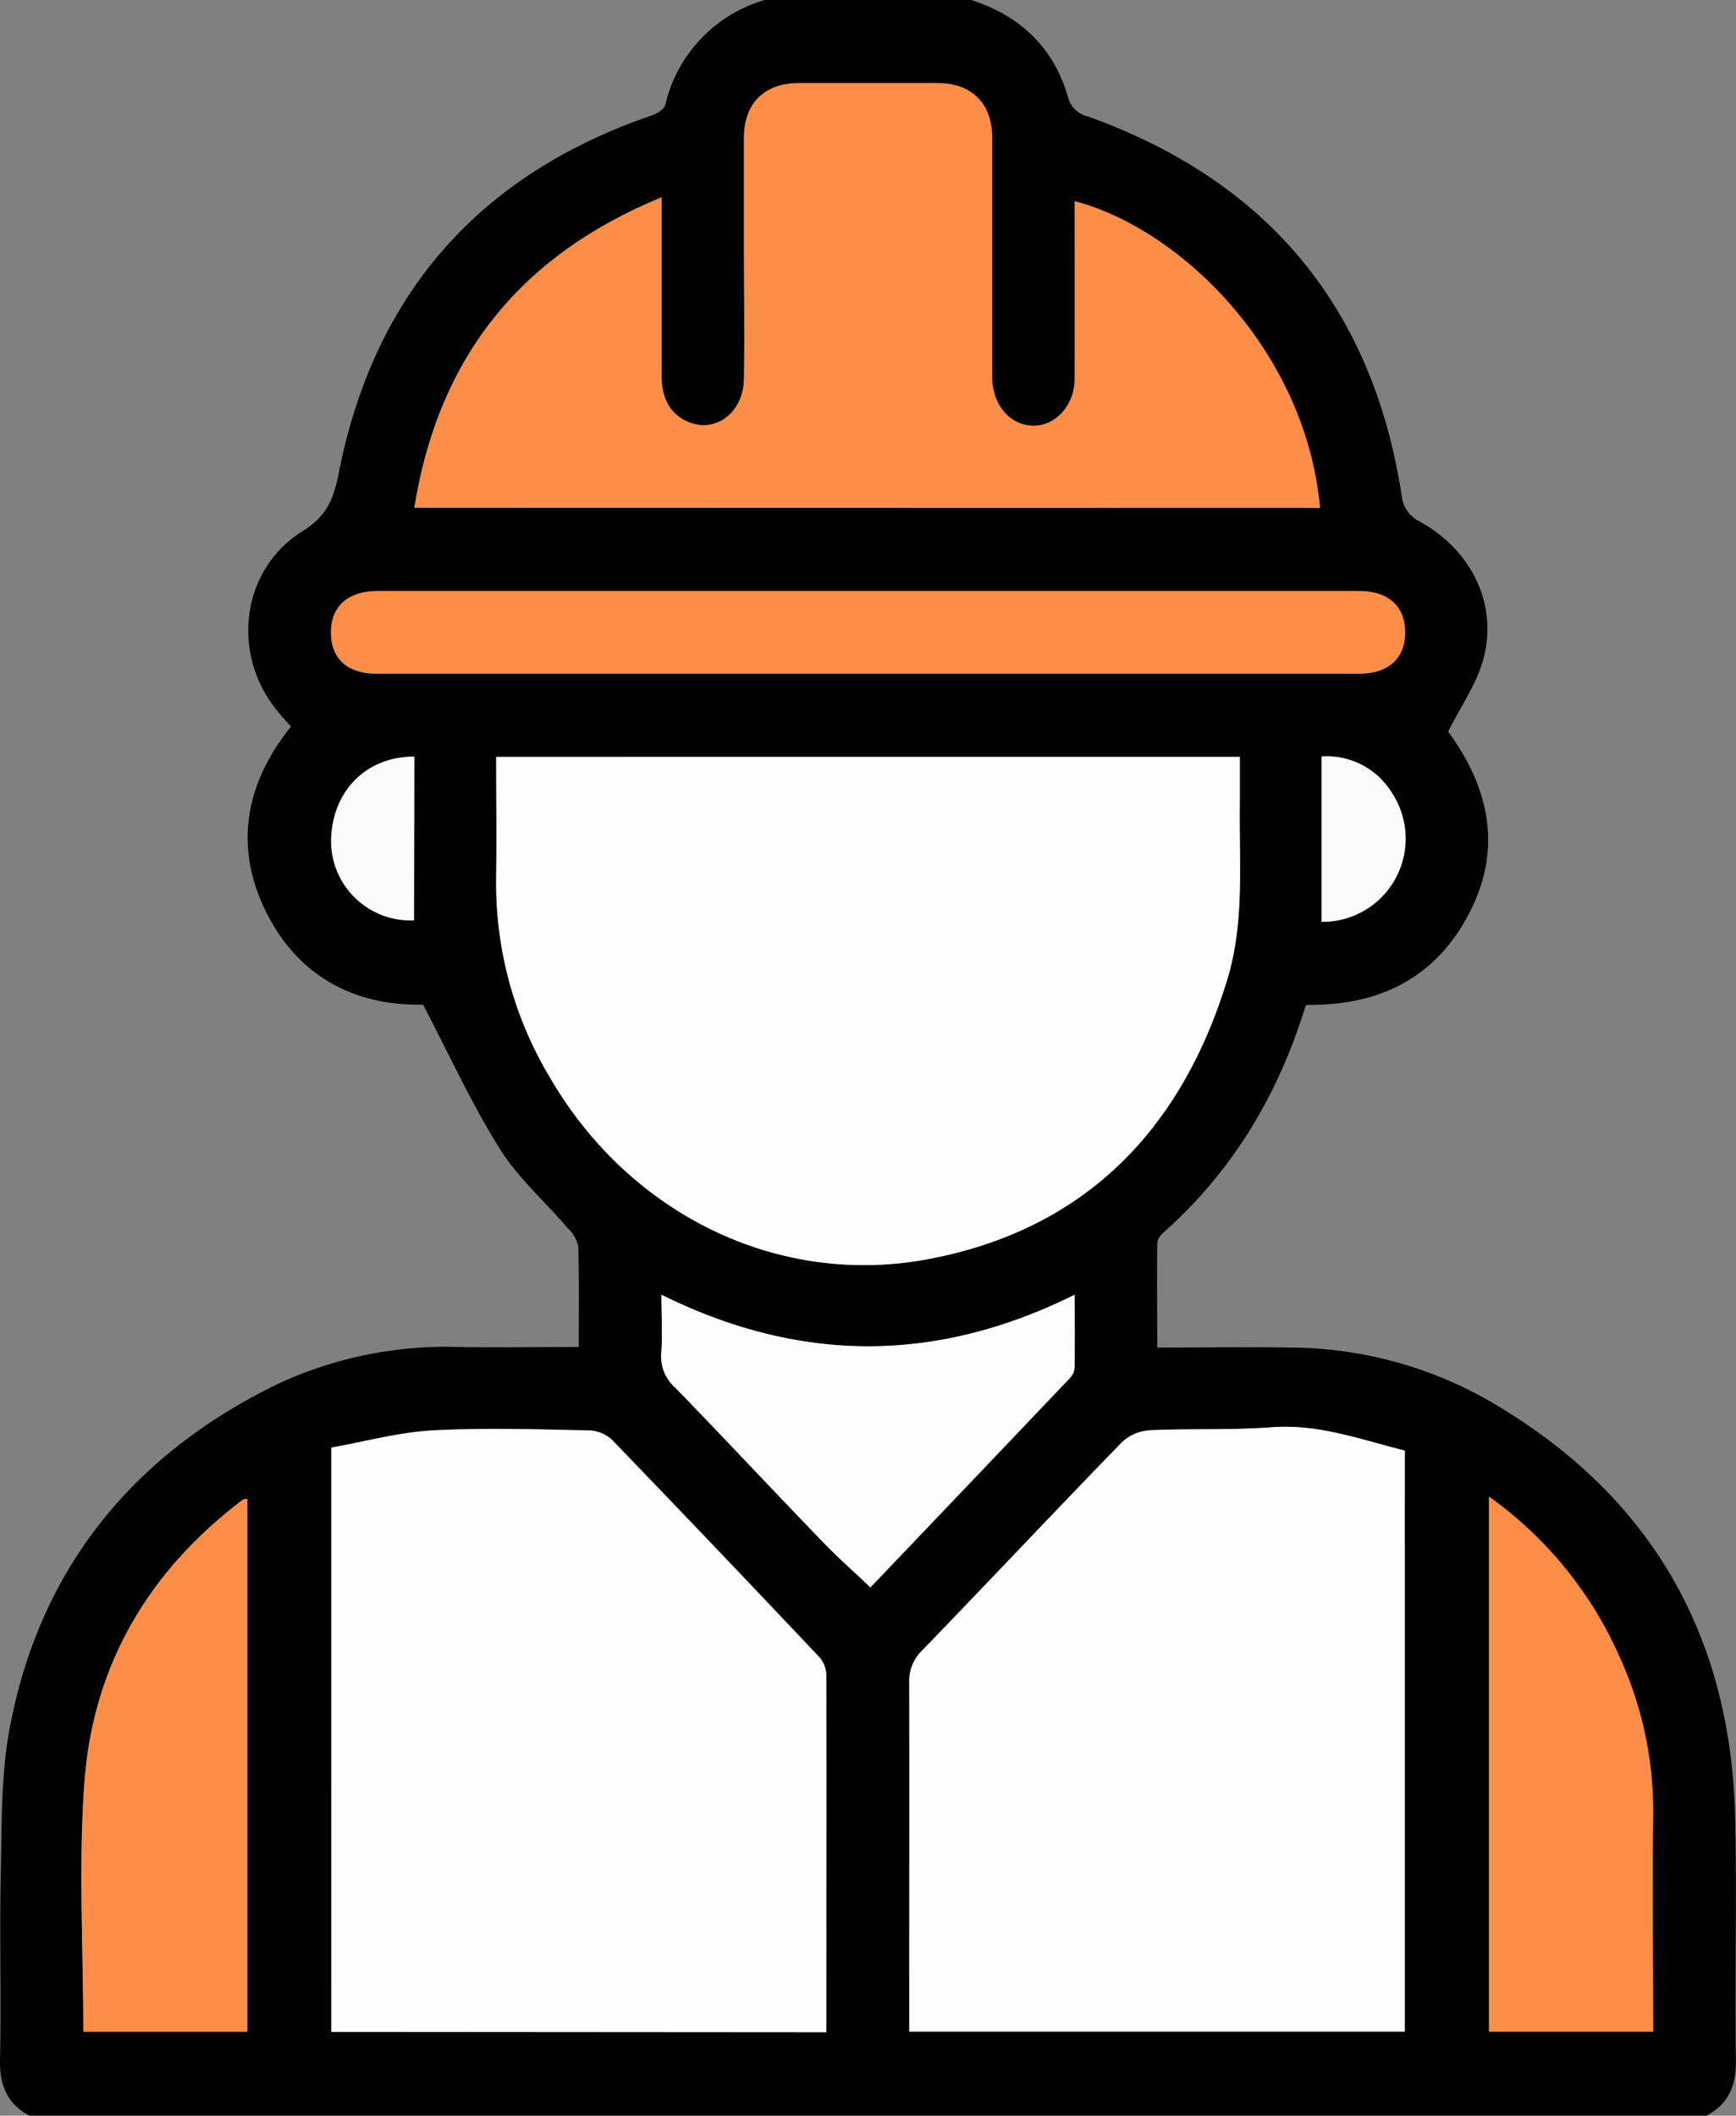 <svg xmlns="http://www.w3.org/2000/svg" viewBox="0 0 246.26 300"><rect x="0" y="0" width="246.26" height="300" fill="#808080" stroke="none"/><defs><style>.cls-1{fill:#010101;}.cls-2{fill:#fefefe;}.cls-3{fill:#fc8e49;}.cls-4{fill:#fcfcfc;}.cls-5{fill:#fbfbfb;}</style></defs><title>gerenciamento</title><g id="Camada_2" data-name="Camada 2"><g id="Camada_1-2" data-name="Camada 1"><path class="cls-1" d="M242.09,300H4.17C1,298.3-.07,295.67,0,292.08c.19-8.79-.08-17.58.11-26.37.16-6.91,0-13.94,1.27-20.68,4.21-22.43,17.26-38.53,37.51-48.54A56.44,56.44,0,0,1,65,191c5.63.09,11.26,0,17.1,0,0-4.92.08-9.58-.07-14.24a5,5,0,0,0-1.47-2.59c-3.23-3.77-7.08-7.14-9.68-11.3-4-6.39-7.14-13.3-10.87-20.42-9.34.21-17.49-3.69-22.19-13s-3.06-18.33,3.46-26.43c-.76-.84-1.43-1.54-2-2.29-6.52-8-5.11-19.91,3.58-25.37C46.19,73.3,47.27,71,48,67.35c4.94-25.54,19.85-42.56,44.5-51,.72-.25,1.7-.85,1.87-1.47A20.28,20.28,0,0,1,108.48,0h29.3c6.94,2.24,11.68,6.72,13.72,13.76a3.76,3.76,0,0,0,2.86,2.76c25.63,9.23,40.55,27.27,44.56,54.29A4.59,4.59,0,0,0,201,73.74c7.64,4,11.65,11.91,9.35,20-1,3.42-3.17,6.5-4.92,10,6,8.16,7.37,16.51,3.48,24.74-4.68,9.9-12.89,14.16-23.54,14a2.21,2.21,0,0,0-.23.34c-3.85,12.47-10.31,23.28-20.15,32a2.31,2.31,0,0,0-.83,1.42c-.06,4.93,0,9.86,0,14.84,6.55,0,12.71-.1,18.85,0a57.5,57.5,0,0,1,27.69,7.24c23,13.11,34.85,33,35.44,59.51.26,11.41-.06,22.84.11,34.26C246.31,295.66,245.27,298.29,242.09,300ZM70.39,107.33c0,6,.07,11.63,0,17.29a53.57,53.57,0,0,0,7.72,28.3c11.16,19.1,32.14,29.67,53.69,25.58,22.09-4.19,35.81-18.31,42.31-39.65,2.49-8.19,1.64-16.62,1.77-25,0-2.19,0-4.39,0-6.54Zm128.89,98.36c-6.27-1.56-12.28-3.82-18.95-3.3-5.73.45-11.51.15-17.26.42a6.37,6.37,0,0,0-3.95,1.7c-9.52,9.8-18.88,19.75-28.37,29.56a6,6,0,0,0-1.79,4.62c.06,15.51,0,31,0,46.54v2.84h70.29ZM47,288.12h70.25c0-17,0-33.91,0-50.78a4.06,4.06,0,0,0-1.09-2.49q-14.58-15.42-29.31-30.71a5,5,0,0,0-3.24-1.34c-7.42-.12-14.86-.37-22.25,0-4.84.27-9.61,1.6-14.31,2.43ZM58.78,72H187.22c-2-22.27-19.74-39.55-34.79-43.48,0,8.41,0,16.81,0,25.2,0,3.85-2.75,6.74-6,6.63s-5.58-2.88-5.72-6.59c0-.69,0-1.37,0-2.05,0-10.74,0-21.48,0-32.21,0-4.88-2.91-7.73-7.75-7.73H113.33c-4.84,0-7.75,2.85-7.77,7.7,0,5.08,0,10.15,0,15.23,0,6.34.08,12.69,0,19-.08,5.08-4.45,8-8.47,5.85-2.5-1.36-3.24-3.7-3.23-6.42,0-8.25,0-16.49,0-25.16C73.69,36.24,62.19,50.73,58.78,72Zm64.51,11.84H53.61c-4.31,0-6.69,2.13-6.66,5.92s2.41,5.79,6.49,5.79q69.68,0,139.36,0c4.09,0,6.48-2.13,6.52-5.77,0-3.79-2.36-5.94-6.65-5.94ZM11.82,288.09H35.09V212.54c-.3.05-.52,0-.64.12C21.16,222.68,13.25,236,12,252.54,11.1,264.26,11.82,276.11,11.82,288.09Zm199.4-75.87v75.86h23.25c0-10.43-.09-20.66,0-30.89a52.5,52.5,0,0,0-4.78-22.29A55.29,55.29,0,0,0,211.22,212.22ZM93.83,183.59c0,3.1.14,5.74,0,8.36a5.86,5.86,0,0,0,2,4.84c7,7.2,13.86,14.54,20.83,21.77,2.14,2.23,4.46,4.28,6.84,6.54q14.15-14.82,28.38-29.77a2.48,2.48,0,0,0,.59-1.54c.06-3.27,0-6.54,0-10.18C132.83,193.33,113.51,193.34,93.83,183.59ZM58.73,130.5V107.29c-7.13,0-12,5.35-11.78,12.58A11.27,11.27,0,0,0,58.73,130.5Zm128.75.21a11.79,11.79,0,0,0,10-18.23,10.87,10.87,0,0,0-10-5.22Z"></path><path class="cls-2" d="M70.39,107.33H175.87c0,2.15,0,4.35,0,6.54-.13,8.36.72,16.79-1.77,25-6.5,21.34-20.22,35.46-42.31,39.65-21.55,4.09-42.53-6.48-53.69-25.58a53.57,53.57,0,0,1-7.72-28.3C70.46,119,70.39,113.3,70.39,107.33Z"></path><path class="cls-2" d="M199.28,205.69v82.38H129v-2.84c0-15.52,0-31,0-46.54a6,6,0,0,1,1.79-4.62c9.49-9.81,18.85-19.76,28.37-29.56a6.37,6.37,0,0,1,3.95-1.7c5.75-.27,11.53,0,17.26-.42C187,201.87,193,204.13,199.28,205.69Z"></path><path class="cls-2" d="M47,288.12V205.28c4.7-.83,9.47-2.16,14.31-2.43,7.39-.42,14.83-.17,22.25,0a5,5,0,0,1,3.24,1.34q14.75,15.27,29.31,30.71a4.06,4.06,0,0,1,1.09,2.49c.07,16.87,0,33.74,0,50.78Z"></path><path class="cls-3" d="M58.78,72c3.41-21.22,14.91-35.71,35.05-44,0,8.67,0,16.91,0,25.16,0,2.72.73,5.06,3.23,6.42,4,2.2,8.39-.77,8.47-5.85.11-6.34,0-12.69,0-19,0-5.08,0-10.15,0-15.23,0-4.85,2.93-7.7,7.77-7.7H133c4.84,0,7.74,2.85,7.75,7.73,0,10.73,0,21.47,0,32.21,0,.68,0,1.36,0,2.05.14,3.71,2.56,6.49,5.72,6.59s5.94-2.78,6-6.63c.07-8.39,0-16.79,0-25.2,15,3.93,32.76,21.21,34.79,43.48Z"></path><path class="cls-3" d="M123.29,83.79h69.38c4.29,0,6.68,2.15,6.65,5.94,0,3.64-2.43,5.77-6.52,5.77q-69.69,0-139.36,0c-4.08,0-6.47-2.15-6.49-5.79s2.35-5.92,6.66-5.92Z"></path><path class="cls-3" d="M11.82,288.09c0-12-.72-23.83.17-35.55,1.26-16.52,9.17-29.86,22.46-39.88.12-.09.34-.07.64-.12v75.55Z"></path><path class="cls-3" d="M211.22,212.22a55.29,55.29,0,0,1,18.51,22.68,52.5,52.5,0,0,1,4.78,22.29c-.13,10.23,0,20.46,0,30.89H211.22Z"></path><path class="cls-4" d="M93.83,183.59c19.68,9.75,39,9.74,58.6,0,0,3.64,0,6.91,0,10.18a2.48,2.48,0,0,1-.59,1.54q-14.19,14.92-28.38,29.77c-2.38-2.26-4.7-4.31-6.84-6.54-7-7.23-13.83-14.57-20.83-21.77a5.86,5.86,0,0,1-2-4.84C94,189.33,93.83,186.69,93.83,183.59Z"></path><path class="cls-5" d="M58.73,130.5A11.27,11.27,0,0,1,47,119.87c-.24-7.23,4.65-12.6,11.78-12.58Z"></path><path class="cls-5" d="M187.48,130.71V107.26a10.87,10.87,0,0,1,10,5.22,11.79,11.79,0,0,1-10,18.23Z"></path></g></g></svg>